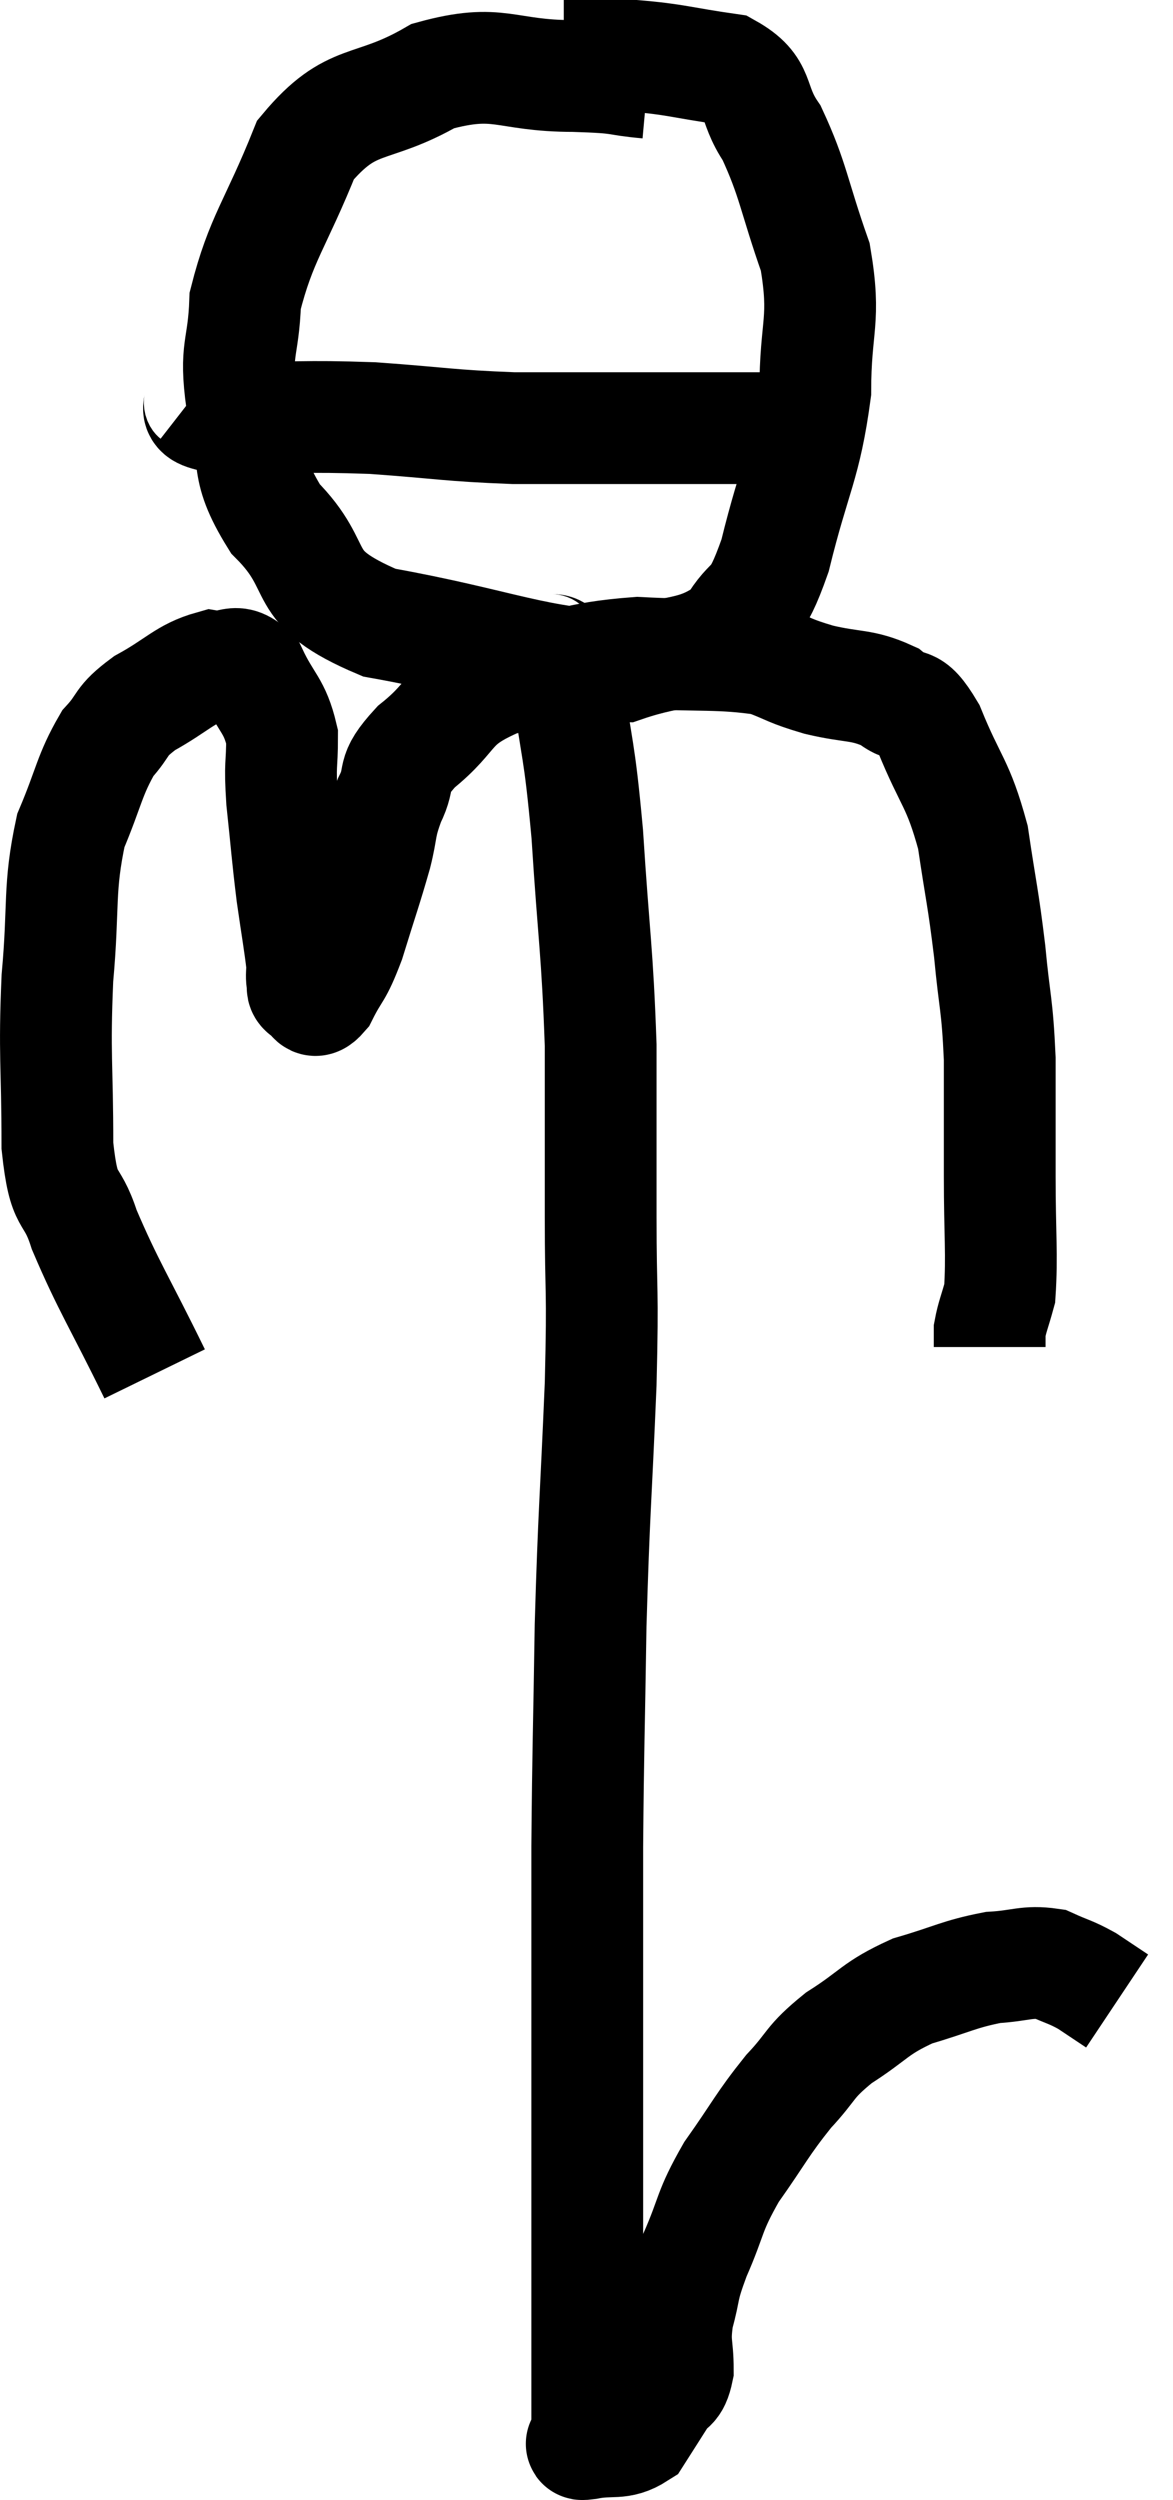 <svg xmlns="http://www.w3.org/2000/svg" viewBox="10.553 1.58 20.987 44.728" width="20.987" height="44.728"><path d="M 13.32 26.16 C 12.69 24.87, 12.495 24.6, 12.06 23.58 C 11.82 22.83, 11.7 23.205, 11.58 22.08 C 11.58 20.58, 11.52 20.49, 11.58 19.08 C 11.7 17.76, 11.595 17.49, 11.82 16.44 C 12.15 15.66, 12.15 15.45, 12.48 14.88 C 12.81 14.52, 12.675 14.505, 13.14 14.16 C 13.74 13.83, 13.86 13.635, 14.34 13.5 C 14.7 13.56, 14.745 13.305, 15.06 13.62 C 15.33 14.19, 15.465 14.19, 15.6 14.76 C 15.6 15.33, 15.555 15.195, 15.6 15.9 C 15.69 16.74, 15.69 16.845, 15.78 17.58 C 15.87 18.21, 15.915 18.45, 15.96 18.84 C 15.96 18.99, 15.945 19.02, 15.96 19.14 C 15.99 19.23, 15.93 19.26, 16.02 19.32 C 16.17 19.35, 16.125 19.605, 16.32 19.38 C 16.56 18.9, 16.56 19.05, 16.8 18.42 C 17.04 17.64, 17.1 17.49, 17.28 16.86 C 17.4 16.38, 17.34 16.38, 17.52 15.9 C 17.76 15.42, 17.505 15.48, 18 14.94 C 18.75 14.34, 18.51 14.16, 19.5 13.74 C 20.73 13.5, 20.775 13.35, 21.96 13.26 C 23.1 13.32, 23.43 13.26, 24.24 13.38 C 24.72 13.56, 24.645 13.575, 25.2 13.74 C 25.83 13.89, 25.965 13.815, 26.46 14.04 C 26.82 14.34, 26.805 14.01, 27.18 14.64 C 27.57 15.6, 27.69 15.57, 27.96 16.56 C 28.11 17.58, 28.14 17.61, 28.26 18.6 C 28.35 19.56, 28.395 19.515, 28.44 20.52 C 28.44 21.57, 28.44 21.57, 28.44 22.62 C 28.44 23.67, 28.485 24.03, 28.44 24.72 C 28.35 25.05, 28.305 25.14, 28.26 25.38 C 28.26 25.53, 28.26 25.605, 28.26 25.68 C 28.26 25.68, 28.26 25.68, 28.26 25.68 L 28.26 25.68" fill="none" stroke="black" stroke-width="2"></path><path d="M 22.14 3.06 C 21.48 3, 21.78 2.97, 20.82 2.94 C 19.56 2.94, 19.5 2.61, 18.3 2.94 C 17.16 3.6, 16.86 3.255, 16.02 4.26 C 15.48 5.61, 15.225 5.835, 14.94 6.96 C 14.91 7.86, 14.745 7.785, 14.88 8.76 C 15.18 9.81, 14.865 9.87, 15.48 10.86 C 16.41 11.79, 15.78 12.06, 17.34 12.72 C 19.53 13.11, 20.145 13.47, 21.72 13.5 C 22.68 13.17, 22.965 13.335, 23.64 12.84 C 24.03 12.18, 24.045 12.585, 24.42 11.52 C 24.78 10.05, 24.96 9.915, 25.14 8.58 C 25.14 7.38, 25.335 7.335, 25.14 6.18 C 24.75 5.07, 24.75 4.8, 24.36 3.96 C 23.97 3.39, 24.195 3.165, 23.58 2.82 C 22.74 2.7, 22.635 2.64, 21.9 2.58 C 21.27 2.58, 20.955 2.58, 20.64 2.58 L 20.64 2.58" fill="none" stroke="black" stroke-width="2"></path><path d="M 14.04 8.64 C 14.31 8.85, 13.785 8.955, 14.58 9.06 C 15.9 9.06, 15.93 9.015, 17.22 9.06 C 18.48 9.15, 18.57 9.195, 19.74 9.24 C 20.82 9.24, 21.015 9.24, 21.9 9.24 C 22.59 9.24, 22.68 9.24, 23.28 9.24 C 23.79 9.24, 23.85 9.24, 24.3 9.24 C 24.69 9.24, 24.81 9.24, 25.08 9.24 C 25.23 9.24, 25.305 9.24, 25.38 9.24 L 25.38 9.24" fill="none" stroke="black" stroke-width="2"></path><path d="M 20.22 13.08 C 20.46 13.41, 20.49 12.885, 20.7 13.74 C 20.88 15.12, 20.91 14.865, 21.06 16.5 C 21.18 18.39, 21.24 18.57, 21.3 20.28 C 21.3 21.81, 21.3 21.825, 21.3 23.34 C 21.3 24.84, 21.345 24.51, 21.3 26.34 C 21.21 28.5, 21.18 28.59, 21.12 30.66 C 21.09 32.64, 21.075 32.805, 21.06 34.62 C 21.06 36.27, 21.06 36.48, 21.06 37.92 C 21.06 39.15, 21.06 39.285, 21.06 40.38 C 21.06 41.34, 21.06 41.58, 21.06 42.3 C 21.06 42.78, 21.06 42.915, 21.06 43.26 C 21.06 43.47, 21.06 43.41, 21.06 43.68 C 21.06 44.01, 21.06 44.07, 21.06 44.34 C 21.06 44.55, 21.06 44.655, 21.06 44.76 C 21.06 44.76, 21.06 44.685, 21.06 44.76 C 21.06 44.91, 21.06 44.94, 21.06 45.06 C 21.06 45.15, 21.06 45.18, 21.06 45.24 C 21.06 45.27, 20.835 45.33, 21.06 45.3 C 21.51 45.21, 21.63 45.33, 21.96 45.12 C 22.17 44.79, 22.2 44.745, 22.38 44.46 C 22.53 44.22, 22.605 44.34, 22.68 43.98 C 22.68 43.5, 22.605 43.53, 22.68 43.02 C 22.83 42.48, 22.74 42.585, 22.98 41.94 C 23.31 41.19, 23.22 41.175, 23.64 40.44 C 24.15 39.72, 24.18 39.6, 24.66 39 C 25.11 38.52, 25.005 38.49, 25.56 38.04 C 26.22 37.62, 26.19 37.515, 26.88 37.2 C 27.6 36.99, 27.705 36.9, 28.32 36.78 C 28.83 36.75, 28.92 36.66, 29.34 36.72 C 29.67 36.87, 29.7 36.855, 30 37.02 C 30.27 37.2, 30.405 37.29, 30.54 37.38 L 30.54 37.38" fill="none" stroke="black" stroke-width="2"></path></svg>